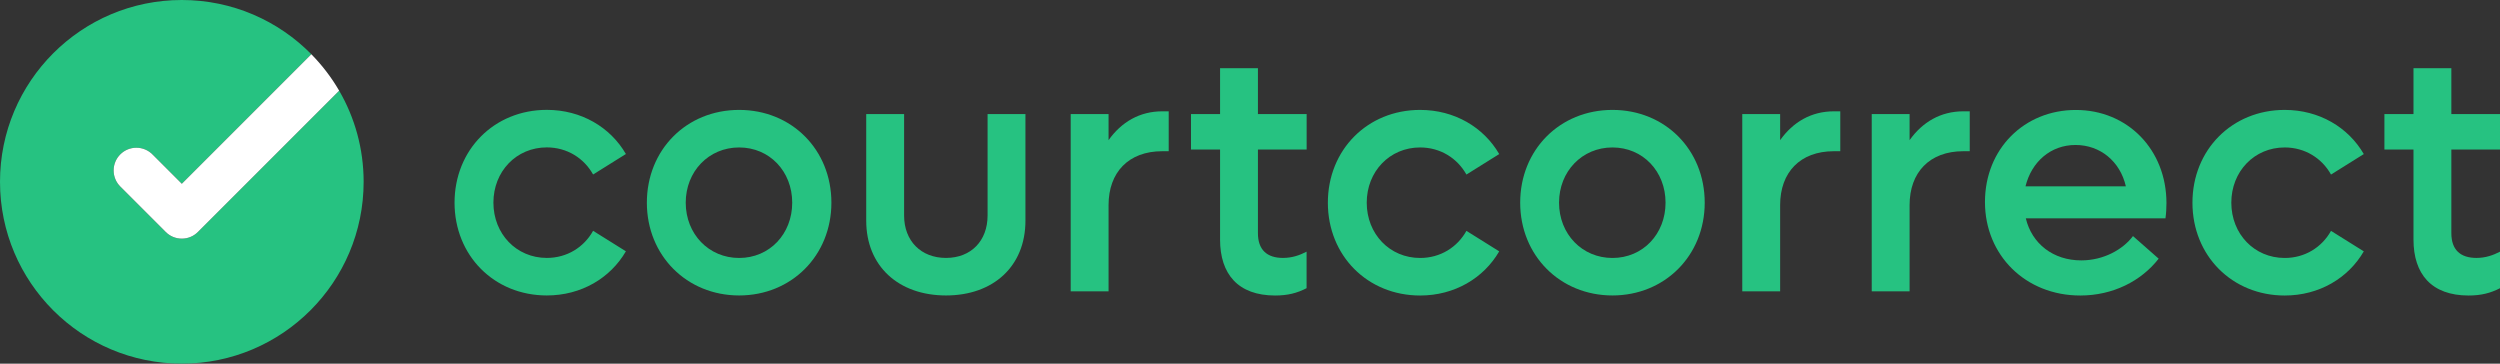 <svg width="220" height="32" viewBox="0 0 220 32" fill="none" xmlns="http://www.w3.org/2000/svg">
    <rect x="0" y="0" width="220" height="32" fill="#333333" stroke="none"/>
    <path d="M17.422 20.406C17.06 20.772 16.557 21 16 21C15.443 21 14.941 20.773 14.578 20.406L10.586 16.414C10.224 16.052 10 15.552 10 15C10 13.895 10.895 13 12 13C12.552 13 13.052 13.224 13.414 13.586L16 16.172L26.586 5.586L27.399 4.773C24.497 1.827 20.462 0 16 0C7.163 0 0 7.163 0 16C0 24.837 7.163 32 16 32C24.837 32 32 24.837 32 16C32 13.078 31.216 10.338 29.847 7.981L17.422 20.406Z" fill="#26C281"/>
    <path d="M26.586 5.586L16 16.172L13.414 13.586C13.052 13.224 12.552 13 12 13C10.895 13 10 13.895 10 15C10 15.552 10.224 16.052 10.586 16.414L14.578 20.406C14.94 20.772 15.443 21 16 21C16.557 21 17.059 20.773 17.422 20.406L29.847 7.981C29.167 6.809 28.343 5.733 27.398 4.774L26.585 5.587L26.586 5.586Z" fill="white"/>
    <path d="M40 17.836C40 13.189 43.48 9.668 48.119 9.668C51.153 9.668 53.712 11.196 55.079 13.553L52.193 15.356C51.392 13.918 49.901 12.971 48.119 12.971C45.441 12.971 43.42 15.082 43.42 17.831C43.42 20.581 45.441 22.697 48.119 22.697C49.905 22.697 51.392 21.75 52.193 20.311L55.079 22.114C53.712 24.471 51.153 26 48.119 26C43.48 26 40 22.484 40 17.836Z" fill="#26C281"/>
    <path d="M56.924 17.836C56.924 13.189 60.404 9.672 65.044 9.672C69.683 9.672 73.163 13.189 73.163 17.836C73.163 22.484 69.656 26 65.044 26C60.432 26 56.924 22.484 56.924 17.836ZM69.715 17.836C69.715 15.082 67.722 12.976 65.044 12.976C62.365 12.976 60.344 15.087 60.344 17.836C60.344 20.586 62.365 22.701 65.044 22.701C67.722 22.701 69.715 20.591 69.715 17.836Z" fill="#26C281"/>
    <path d="M76.228 19.426V10.037H79.561V18.967C79.561 21.201 81.047 22.697 83.248 22.697C85.448 22.697 86.907 21.196 86.907 18.967V10.037H90.239V19.426C90.239 23.402 87.445 26 83.248 26C79.05 26 76.228 23.402 76.228 19.426Z" fill="#26C281"/>
    <path d="M102.846 9.791V13.307H102.28C99.306 13.307 97.553 15.172 97.553 18.049V25.636H94.221V10.037H97.553V12.332C98.685 10.742 100.287 9.796 102.28 9.796H102.846V9.791Z" fill="#26C281"/>
    <path d="M110.698 13.156V20.524C110.698 21.991 111.504 22.697 112.898 22.697C113.732 22.697 114.385 22.451 114.979 22.148V25.361C114.146 25.792 113.313 26.005 112.213 26.005C108.94 26.005 107.366 24.107 107.366 21.083V13.156H104.807V10.037H107.366V6H110.698V10.037H114.984V13.156H110.698Z" fill="#26C281"/>
    <path d="M116.852 17.836C116.852 13.189 120.332 9.672 124.971 9.672C128.005 9.672 130.564 11.201 131.931 13.558L129.045 15.361C128.244 13.922 126.753 12.976 124.971 12.976C122.293 12.976 120.272 15.087 120.272 17.836C120.272 20.586 122.293 22.701 124.971 22.701C126.757 22.701 128.244 21.755 129.045 20.316L131.931 22.119C130.564 24.476 128.005 26.005 124.971 26.005C120.332 26.005 116.852 22.488 116.852 17.841V17.836Z" fill="#26C281"/>
    <path d="M133.777 17.836C133.777 13.189 137.256 9.672 141.896 9.672C146.535 9.672 150.015 13.189 150.015 17.836C150.015 22.484 146.508 26 141.896 26C137.284 26 133.777 22.484 133.777 17.836ZM146.568 17.836C146.568 15.082 144.575 12.976 141.896 12.976C139.217 12.976 137.196 15.087 137.196 17.836C137.196 20.586 139.217 22.701 141.896 22.701C144.575 22.701 146.568 20.591 146.568 17.836Z" fill="#26C281"/>
    <path d="M161.945 9.791V13.307H161.379C158.406 13.307 156.652 15.172 156.652 18.049V25.636H153.32V10.037H156.652V12.332C157.785 10.742 159.386 9.796 161.379 9.796H161.945V9.791Z" fill="#26C281"/>
    <path d="M173.337 9.791V13.307H172.771C169.798 13.307 168.044 15.172 168.044 18.049V25.636H164.712V10.037H168.044V12.332C169.176 10.742 170.778 9.796 172.771 9.796H173.337V9.791Z" fill="#26C281"/>
    <path d="M190.556 19.213H178.271C178.805 21.447 180.679 22.914 183.15 22.914C185.143 22.914 186.837 21.935 187.702 20.775L189.962 22.763C188.416 24.751 185.917 26.005 183.063 26.005C178.244 26.005 174.677 22.455 174.677 17.779C174.677 13.104 178.129 9.677 182.676 9.677C187.224 9.677 190.648 13.165 190.648 17.874C190.648 18.305 190.621 18.792 190.561 19.218L190.556 19.213ZM178.244 16.398H187.076C186.57 14.197 184.817 12.758 182.644 12.758C180.472 12.758 178.778 14.225 178.244 16.398Z" fill="#26C281"/>
    <path d="M192.936 17.836C192.936 13.189 196.415 9.672 201.055 9.672C204.088 9.672 206.647 11.201 208.014 13.558L205.129 15.361C204.328 13.922 202.836 12.976 201.055 12.976C198.376 12.976 196.356 15.087 196.356 17.836C196.356 20.586 198.376 22.701 201.055 22.701C202.841 22.701 204.328 21.755 205.129 20.316L208.014 22.119C206.647 24.476 204.088 26.005 201.055 26.005C196.415 26.005 192.936 22.488 192.936 17.841V17.836Z" fill="#26C281"/>
    <path d="M215.719 13.156V20.524C215.719 21.991 216.525 22.697 217.92 22.697C218.753 22.697 219.406 22.451 220 22.148V25.361C219.167 25.792 218.334 26.005 217.234 26.005C213.961 26.005 212.387 24.107 212.387 21.083V13.156H209.828V10.037H212.387V6H215.719V10.037H220.005V13.156H215.719Z" fill="#26C281"/>
</svg>
